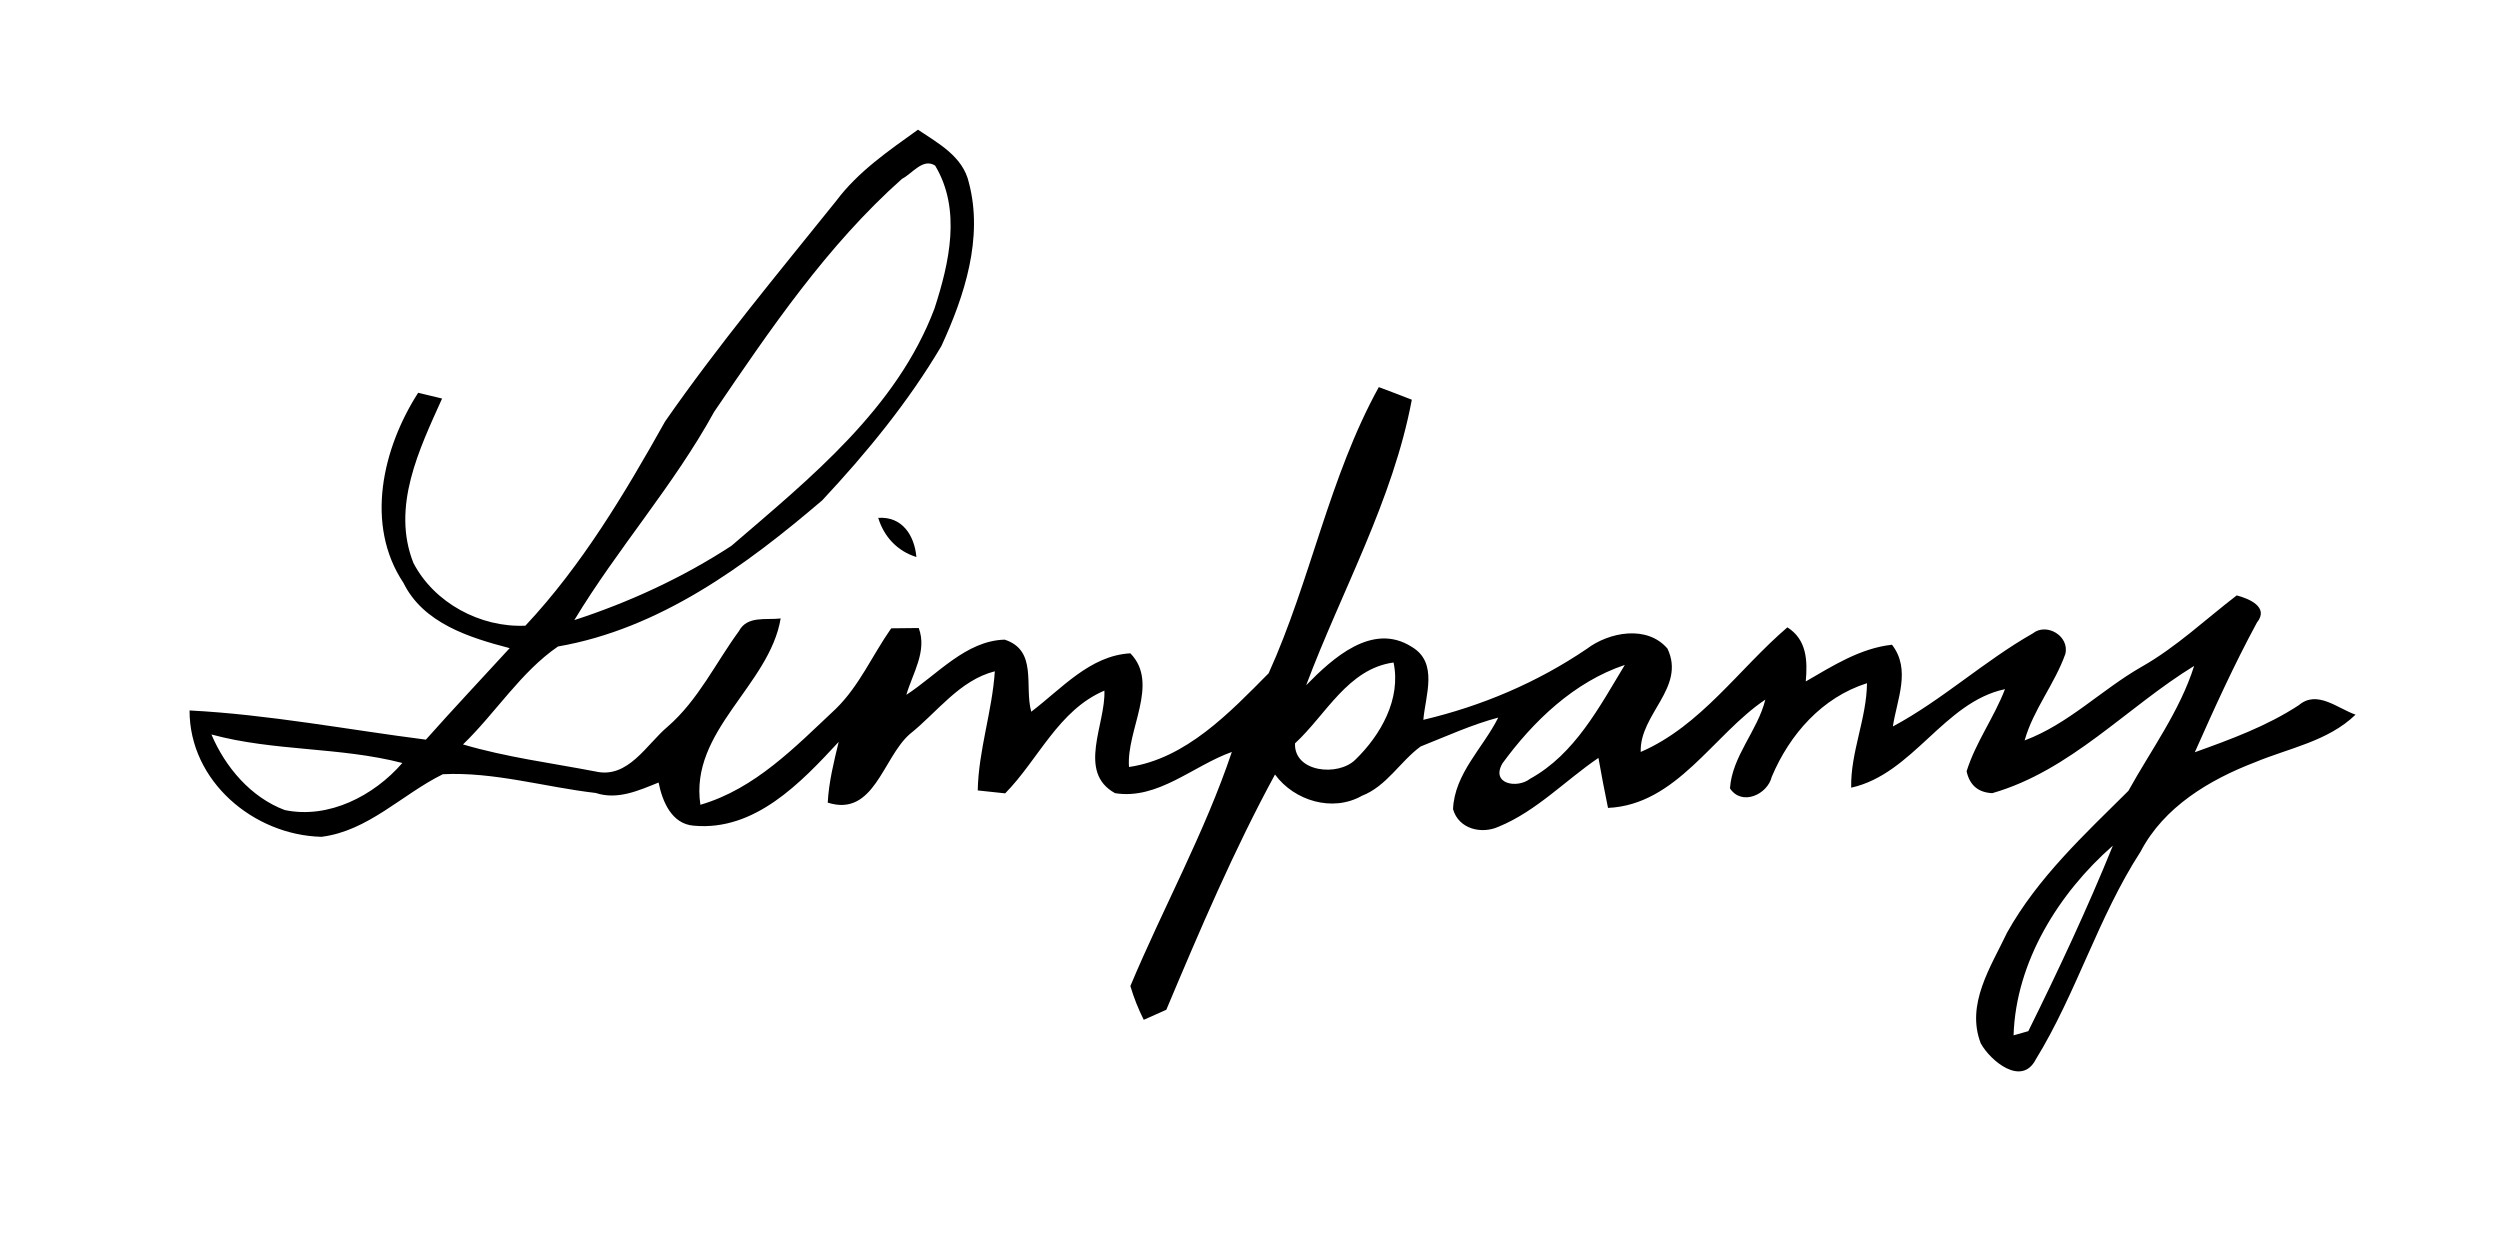 <?xml version="1.0" encoding="UTF-8" ?>
<!DOCTYPE svg PUBLIC "-//W3C//DTD SVG 1.1//EN" "http://www.w3.org/Graphics/SVG/1.1/DTD/svg11.dtd">
<svg width="256pt" height="128pt" viewBox="0 0 256 128" version="1.1" xmlns="http://www.w3.org/2000/svg">
<g id="#000000ff">
<path fill="#000000" opacity="1.00" d=" M 85.62 20.58 C 87.87 17.57 90.99 15.44 94.00 13.28 C 96.08 14.68 98.60 16.02 99.21 18.69 C 100.71 24.35 98.77 30.29 96.40 35.43 C 93.01 41.17 88.74 46.37 84.20 51.23 C 76.35 57.94 67.55 64.39 57.14 66.20 C 53.33 68.81 50.75 73.01 47.41 76.23 C 51.84 77.54 56.45 78.13 60.98 79.00 C 64.33 79.77 66.20 76.22 68.39 74.39 C 71.51 71.67 73.27 67.90 75.67 64.62 C 76.52 63.02 78.47 63.51 79.94 63.33 C 78.79 70.20 70.59 74.83 71.72 82.41 C 77.34 80.77 81.45 76.46 85.59 72.58 C 88.00 70.23 89.34 67.07 91.26 64.34 C 91.96 64.33 93.37 64.31 94.08 64.31 C 94.96 66.69 93.46 68.92 92.81 71.15 C 95.99 69.08 98.90 65.61 102.88 65.50 C 106.28 66.61 104.87 70.26 105.60 72.88 C 108.69 70.54 111.62 67.12 115.75 66.90 C 118.77 70.00 115.32 74.75 115.61 78.54 C 121.44 77.69 125.93 72.96 129.91 68.94 C 134.23 59.40 136.10 48.86 141.19 39.64 C 142.32 40.06 143.45 40.49 144.57 40.93 C 142.63 51.25 137.40 60.46 133.75 70.17 C 136.45 67.41 140.53 63.68 144.55 66.23 C 147.32 67.85 145.96 71.22 145.75 73.71 C 151.72 72.30 157.39 69.90 162.48 66.45 C 164.79 64.70 168.68 63.99 170.75 66.42 C 172.65 70.42 167.88 73.12 168.01 77.00 C 174.16 74.34 178.06 68.49 183.03 64.24 C 185.02 65.50 185.10 67.65 184.91 69.78 C 187.68 68.18 190.48 66.38 193.74 66.02 C 195.71 68.57 194.25 71.60 193.83 74.39 C 198.90 71.67 203.16 67.70 208.16 64.86 C 209.57 63.73 211.94 65.13 211.49 66.97 C 210.39 70.06 208.22 72.64 207.32 75.82 C 211.80 74.15 215.20 70.62 219.30 68.28 C 222.86 66.26 225.82 63.44 229.04 60.97 C 230.27 61.29 232.40 62.16 231.11 63.75 C 228.77 68.07 226.74 72.54 224.75 77.03 C 228.42 75.71 232.12 74.36 235.40 72.21 C 237.27 70.62 239.36 72.54 241.21 73.18 C 238.39 75.91 234.40 76.60 230.90 78.06 C 226.24 79.85 221.58 82.63 219.20 87.20 C 214.85 93.91 212.63 101.71 208.46 108.49 C 207.02 111.29 203.82 108.64 202.83 106.84 C 201.28 102.83 203.87 98.99 205.53 95.49 C 208.66 89.88 213.45 85.45 217.95 80.98 C 220.28 76.77 223.22 72.81 224.68 68.19 C 217.79 72.41 212.04 78.91 204.01 81.22 C 202.56 81.15 201.69 80.40 201.38 78.98 C 202.31 76.00 204.20 73.47 205.31 70.57 C 199.04 71.90 195.90 79.25 189.56 80.66 C 189.49 77.01 191.14 73.61 191.18 69.96 C 186.59 71.41 183.26 75.19 181.43 79.54 C 180.99 81.37 178.35 82.56 177.15 80.73 C 177.37 77.41 179.98 74.84 180.77 71.64 C 175.43 75.22 171.69 82.41 164.66 82.73 C 164.31 81.02 163.98 79.32 163.68 77.61 C 160.27 79.93 157.33 83.06 153.47 84.65 C 151.71 85.45 149.37 84.90 148.79 82.86 C 148.95 79.19 151.87 76.59 153.42 73.48 C 150.68 74.21 148.10 75.40 145.47 76.44 C 143.36 77.99 142.00 80.50 139.46 81.49 C 136.46 83.19 132.54 82.01 130.56 79.31 C 126.33 87.10 122.86 95.25 119.43 103.40 C 118.85 103.66 117.70 104.18 117.12 104.43 C 116.56 103.31 116.10 102.16 115.75 100.97 C 119.11 92.95 123.37 85.25 126.14 77.00 C 122.19 78.40 118.56 81.93 114.18 81.22 C 110.26 79.06 113.24 74.13 113.09 70.72 C 108.38 72.72 106.34 77.77 102.93 81.24 C 102.23 81.16 100.82 81.01 100.12 80.94 C 100.20 76.81 101.60 72.86 101.87 68.74 C 98.23 69.67 95.97 72.94 93.15 75.18 C 90.39 77.61 89.50 83.70 84.76 82.19 C 84.87 80.07 85.39 78.02 85.88 75.97 C 82.00 80.16 77.29 85.13 71.04 84.55 C 68.77 84.38 67.82 82.05 67.44 80.13 C 65.40 80.95 63.24 81.94 61.00 81.20 C 55.80 80.60 50.60 79.02 45.35 79.28 C 41.18 81.33 37.72 85.09 32.92 85.69 C 25.97 85.52 19.40 79.99 19.41 72.75 C 27.54 73.17 35.55 74.71 43.61 75.74 C 46.42 72.58 49.33 69.49 52.19 66.37 C 48.06 65.29 43.34 63.82 41.31 59.68 C 37.34 53.73 39.18 45.88 42.82 40.22 C 43.44 40.37 44.66 40.66 45.27 40.81 C 42.93 46.01 40.06 51.89 42.33 57.64 C 44.46 61.75 49.21 64.28 53.80 64.07 C 59.58 57.91 63.99 50.50 68.11 43.15 C 73.55 35.33 79.66 28.00 85.62 20.58 M 92.37 18.31 C 84.68 25.15 78.88 33.72 73.13 42.17 C 68.99 49.71 63.24 56.16 58.81 63.50 C 64.44 61.67 69.94 59.13 74.90 55.89 C 82.96 48.96 91.82 41.84 95.69 31.60 C 97.21 26.91 98.46 21.46 95.76 16.96 C 94.51 16.14 93.40 17.80 92.37 18.31 M 132.61 76.12 C 132.49 79.09 137.03 79.54 138.79 77.79 C 141.39 75.27 143.49 71.57 142.70 67.84 C 138.02 68.48 135.78 73.20 132.61 76.12 M 153.85 78.17 C 152.62 80.30 155.39 80.78 156.69 79.74 C 161.26 77.23 163.78 72.38 166.38 68.09 C 161.20 69.82 157.01 73.84 153.85 78.17 M 21.65 75.21 C 23.07 78.56 25.69 81.65 29.16 82.95 C 33.66 83.89 38.30 81.48 41.20 78.13 C 34.79 76.47 28.05 76.95 21.65 75.21 M 206.19 106.02 C 206.57 105.91 207.32 105.70 207.70 105.59 C 210.78 99.36 213.75 93.03 216.36 86.59 C 210.82 91.44 206.42 98.49 206.19 106.02 Z" />
<path fill="#000000" opacity="1.00" d=" M 89.93 53.03 C 92.40 52.86 93.64 54.84 93.84 57.04 C 91.90 56.44 90.52 54.97 89.93 53.03 Z" />
</g>
</svg>
